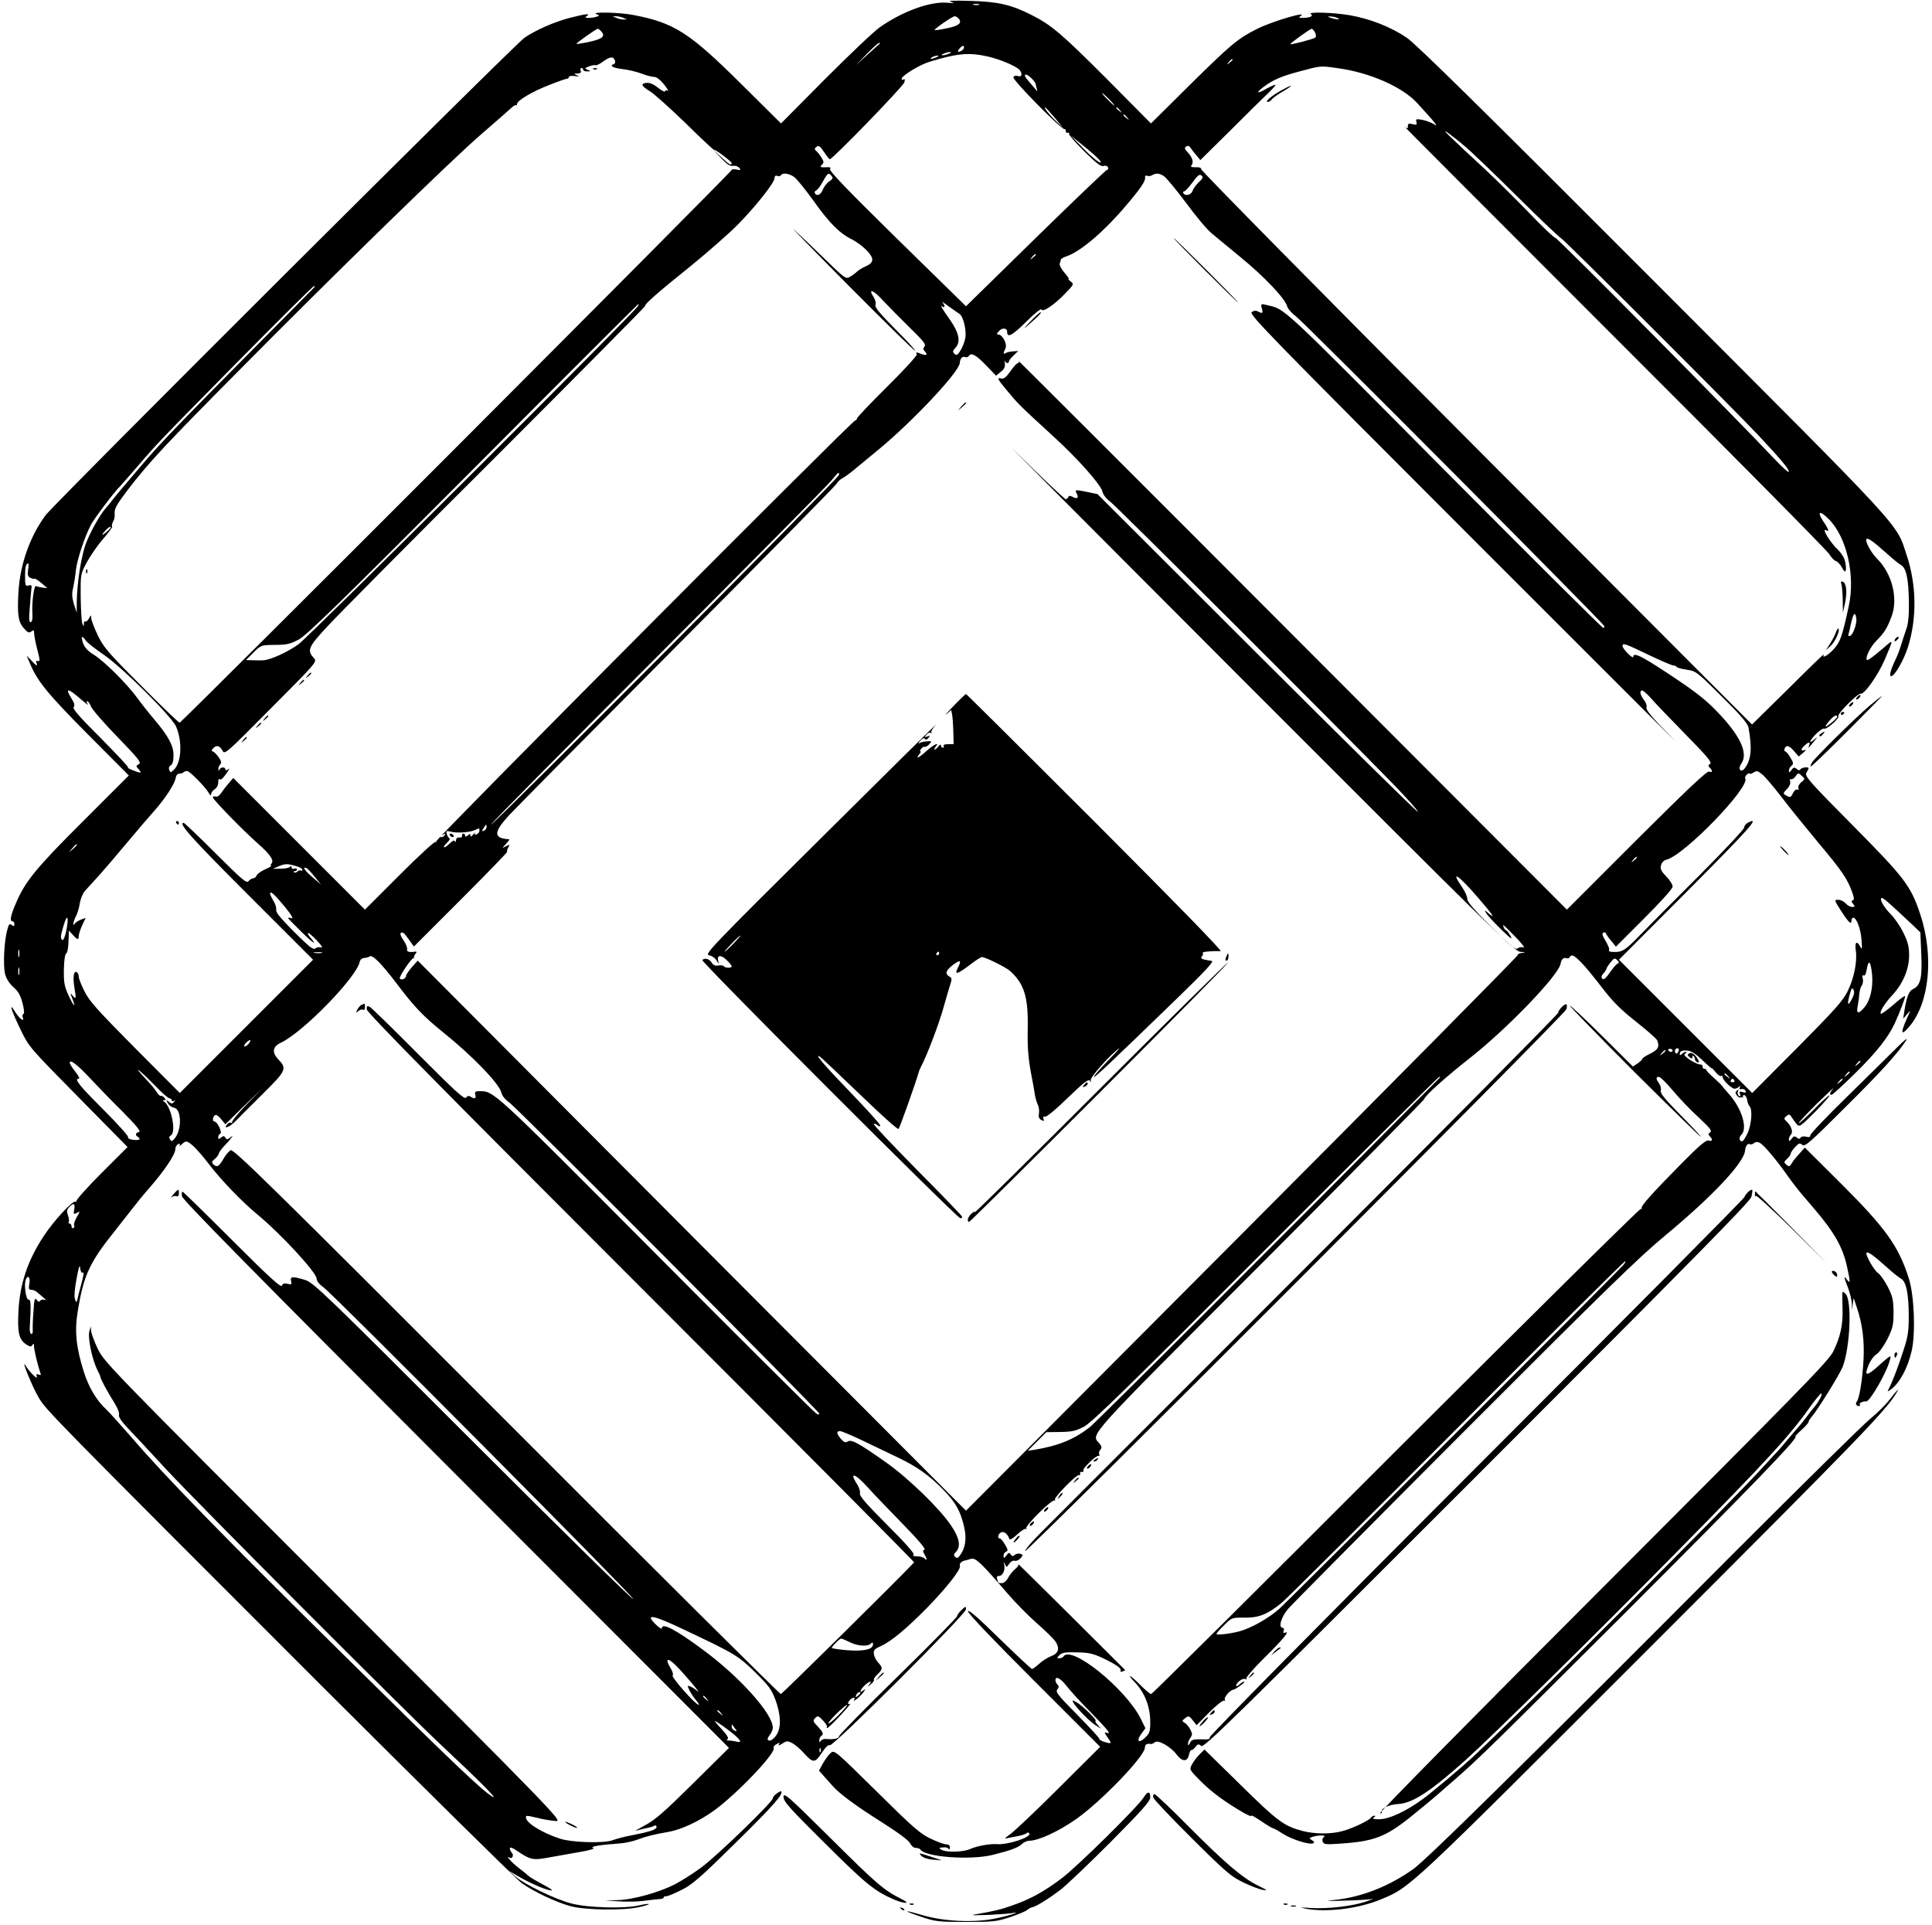<?xml version="1.0" standalone="no"?>
<!DOCTYPE svg PUBLIC "-//W3C//DTD SVG 20010904//EN"
 "http://www.w3.org/TR/2001/REC-SVG-20010904/DTD/svg10.dtd">
<svg version="1.0" xmlns="http://www.w3.org/2000/svg"
 width="1080pt" height="1076pt" viewBox="0 0 1080 1076"
 preserveAspectRatio="xMidYMid meet">

<g transform="translate(0,1076) scale(0.1,-0.1)"
fill="#000000" stroke="none">
<path d="M5315 10750 c25 -8 21 -9 -22 -5 -94 7 -245 -47 -373 -136 -30 -20
-167 -150 -305 -288 l-249 -251 -221 219 c-292 290 -376 343 -603 387 -76 15
-243 19 -208 5 18 -7 18 -8 2 -14 -10 -4 -30 -7 -44 -7 -21 0 -24 2 -12 10 24
16 -6 13 -92 -9 -88 -23 -187 -66 -255 -111 -55 -37 -2626 -2601 -2678 -2670
-88 -119 -143 -275 -152 -431 -7 -128 -1 -168 33 -204 20 -22 27 -25 39 -15
12 10 15 8 16 -11 0 -13 8 -55 18 -92 15 -57 15 -67 3 -62 -10 3 -12 0 -8 -10
8 -22 0 -19 -29 13 l-26 27 19 -45 c42 -100 100 -170 323 -395 l229 -230 -255
-255 c-264 -263 -324 -337 -376 -459 -30 -69 -36 -101 -19 -101 6 0 10 -7 10
-16 0 -13 -3 -14 -14 -5 -12 10 -17 6 -25 -26 -18 -62 -25 -204 -12 -250 7
-26 25 -53 47 -72 26 -23 39 -46 50 -89 9 -35 11 -58 5 -60 -5 -2 -7 -10 -4
-18 12 -31 -17 -11 -42 29 -39 63 -23 10 32 -103 45 -93 51 -99 321 -373 l275
-279 -147 -147 c-81 -81 -143 -151 -139 -156 4 -4 3 -5 -3 -2 -16 9 -123 -106
-181 -195 -89 -135 -133 -269 -140 -420 -6 -120 3 -156 44 -184 21 -13 27 -14
34 -3 7 11 9 9 9 -6 0 -21 23 -115 35 -148 6 -13 3 -16 -9 -11 -12 5 -15 2
-10 -12 6 -20 -40 25 -63 62 -29 45 40 -124 74 -180 42 -70 64 -93 1585 -1614
585 -584 1086 -1078 1113 -1098 65 -47 193 -108 275 -130 80 -22 297 -25 383
-5 32 7 57 15 54 17 -2 3 -26 -1 -53 -7 -82 -20 -286 -14 -379 10 -91 23 -263
107 -315 152 l-35 31 45 -27 c65 -38 148 -75 184 -82 22 -4 12 5 -38 32 -38
20 -75 42 -81 48 -7 7 -33 28 -58 47 -39 30 -76 73 -48 55 15 -8 25 15 12 28
-6 6 -11 17 -11 24 0 9 13 5 38 -12 75 -51 90 -55 172 -40 41 7 120 21 175 31
66 11 93 20 80 24 -20 7 37 17 150 25 28 2 70 11 95 20 53 20 93 30 174 44 74
13 169 57 255 118 128 92 352 326 336 353 -3 5 4 14 16 20 17 10 20 9 13 -2
-5 -8 2 -6 19 5 24 16 30 16 55 3 16 -8 44 -32 64 -54 53 -59 63 -59 101 -2
21 33 37 48 46 44 20 -7 761 733 761 760 0 18 -2 18 -25 -4 -14 -13 -25 -29
-25 -35 0 -6 -148 -157 -330 -335 -181 -177 -330 -329 -330 -336 0 -13 -30
-19 -74 -15 -11 1 -23 -4 -28 -11 -6 -10 -8 -9 -8 4 0 9 5 20 10 23 16 10 12
21 -19 54 -27 28 -28 33 -14 47 14 14 18 13 43 -13 14 -15 25 -31 23 -35 -12
-24 20 3 77 65 36 39 59 67 53 63 -16 -9 -17 6 -1 22 15 15 32 16 23 1 -14
-21 30 13 50 39 15 21 15 24 2 13 -26 -20 -20 2 6 27 28 26 45 29 26 5 -11
-15 -10 -15 8 1 13 10 21 22 18 26 -2 4 7 18 20 30 30 29 31 37 4 66 -12 13
-23 35 -24 48 -3 22 4 29 39 44 57 26 143 97 260 216 109 112 189 214 182 233
-5 12 8 25 29 30 6 1 20 5 33 9 26 7 57 -23 200 -189 45 -53 122 -131 170
-173 48 -42 95 -88 104 -103 23 -36 14 -65 -26 -79 -18 -7 -48 -25 -66 -42
-18 -16 -37 -30 -41 -30 -4 0 -85 76 -181 169 -116 114 -174 165 -177 154 -2
-10 133 -152 368 -387 l371 -371 -232 -231 c-128 -128 -251 -244 -273 -259
-22 -15 -31 -25 -20 -22 11 3 38 8 60 12 22 4 45 11 52 16 7 7 13 6 17 0 13
-21 -121 -65 -181 -60 -40 3 -112 -10 -152 -28 -38 -17 -133 -19 -159 -3 -10
5 -12 10 -7 11 30 4 41 3 47 -6 4 -6 8 -2 8 8 0 11 -8 17 -21 17 -11 0 -50 14
-87 32 -58 27 -98 62 -302 264 -229 226 -236 232 -255 216 -12 -9 -31 -36 -44
-58 l-23 -42 25 -28 c14 -16 36 -41 49 -55 41 -47 132 -114 280 -207 91 -58
149 -101 156 -117 7 -14 20 -25 31 -25 11 0 22 -4 26 -9 25 -42 280 -61 404
-30 101 25 144 41 165 62 10 9 27 17 39 17 52 0 166 53 264 122 140 99 383
351 383 399 0 17 11 24 34 20 4 -1 14 3 22 10 18 15 90 -26 122 -70 30 -40 60
-41 68 -1 4 16 10 28 14 27 5 -1 15 7 23 18 13 17 17 17 32 5 15 -12 171 141
1541 1511 1203 1203 1526 1531 1534 1558 5 19 7 37 5 39 -7 7 -36 -20 -44 -40
-3 -10 -678 -690 -1500 -1512 -877 -878 -1491 -1500 -1489 -1508 4 -10 -8 -13
-47 -11 -45 1 -54 -2 -63 -20 -7 -15 -11 -17 -11 -6 -1 8 5 24 13 34 12 17 12
23 0 47 -8 15 -22 32 -31 37 -17 10 -17 12 2 26 19 15 22 14 42 -11 l22 -28
71 72 c40 40 77 69 83 65 5 -3 7 -1 4 4 -8 12 26 54 46 57 15 2 74 46 62 46
-5 0 -17 -7 -27 -17 -10 -9 -18 -12 -18 -6 0 17 38 45 51 37 7 -4 10 -3 6 3
-3 5 39 54 94 109 109 107 151 158 125 148 -12 -5 -15 -2 -10 10 3 9 1 16 -5
16 -27 0 -10 60 30 107 23 26 466 473 985 993 794 795 972 969 1128 1098 260
216 436 403 441 471 2 24 15 42 26 35 5 -3 16 -1 24 6 10 8 19 8 33 1 23 -12
98 -102 157 -187 22 -31 60 -80 84 -108 24 -28 53 -62 65 -76 109 -128 156
-210 180 -317 20 -89 20 -102 1 -77 -19 26 -19 18 5 -44 11 -29 21 -69 22 -90
l1 -37 4 35 5 34 18 -54 c31 -91 43 -186 37 -294 -6 -109 -23 -214 -38 -232
-9 -11 -2 -24 13 -24 5 0 7 4 4 9 -5 8 19 19 36 17 20 -3 116 164 132 230 7
25 6 26 -11 14 -10 -8 -37 -31 -60 -52 -49 -44 -68 -49 -57 -15 13 42 33 74
58 90 13 9 39 47 58 84 29 60 33 77 33 148 -1 70 -5 88 -33 143 -18 34 -42 68
-53 75 -22 13 -74 105 -65 114 8 8 42 -17 111 -79 33 -30 70 -60 82 -66 29
-16 43 -86 43 -212 0 -82 -5 -114 -29 -187 -28 -88 -64 -182 -83 -217 -9 -17
-8 -17 11 -4 49 35 94 117 117 215 23 98 15 312 -16 408 -57 179 -130 281
-380 530 l-201 200 -32 -36 c-18 -19 -37 -44 -43 -55 -10 -16 -13 -17 -28 -5
-15 13 -15 15 4 33 11 10 20 23 20 29 0 5 11 22 24 36 21 23 27 25 41 13 14
-12 42 12 236 206 208 206 301 310 345 379 10 17 -12 -1 -51 -40 -39 -38 -163
-162 -277 -273 -115 -112 -208 -210 -208 -218 0 -10 -7 -13 -24 -8 -13 3 -27
1 -31 -6 -5 -8 -11 -8 -21 1 -12 10 -18 8 -29 -7 -12 -15 -14 -16 -15 -3 0 8
5 20 11 26 14 14 3 48 -22 72 -18 17 -18 19 -3 32 15 12 18 11 28 -4 6 -10 19
-28 28 -39 17 -20 19 -19 104 66 47 48 84 90 81 93 -3 2 -42 -32 -86 -78 -45
-45 -83 -80 -86 -78 -2 3 44 52 102 110 59 57 99 95 90 83 -19 -23 -22 -34 -8
-34 5 0 65 55 133 122 119 117 184 200 220 278 26 56 58 140 58 151 0 6 -29
-15 -65 -47 -36 -31 -68 -54 -71 -51 -9 9 22 59 64 104 59 63 94 145 94 221 0
50 -6 75 -32 128 -18 37 -50 83 -71 104 -39 38 -67 90 -49 90 9 0 37 -24 170
-149 l45 -43 5 -121 c6 -134 -4 -176 -46 -196 -23 -10 -36 -43 -49 -126 l-6
-40 21 25 c12 14 20 21 17 15 -55 -117 -56 -145 -5 -85 114 132 140 396 62
630 -53 159 -86 202 -379 498 -245 247 -268 274 -257 292 6 11 12 22 12 25 0
10 -39 5 -45 -5 -5 -8 -12 -7 -22 2 -12 10 -18 9 -29 -7 -11 -15 -14 -16 -14
-3 0 8 6 21 14 27 13 11 12 17 -6 47 -11 19 -24 34 -29 34 -4 0 -6 7 -3 15 9
23 26 18 54 -15 l25 -29 25 21 c16 14 19 19 8 15 -23 -8 -23 5 0 26 24 22 33
21 25 0 -3 -10 -4 -16 -2 -13 2 3 15 18 29 35 22 26 22 28 2 11 -35 -30 -26
-4 12 33 19 18 38 31 43 28 13 -8 87 58 80 70 -8 12 109 129 124 125 21 -5 98
104 136 193 49 117 50 113 -7 64 -63 -54 -90 -73 -94 -68 -10 13 20 74 52 106
45 45 62 72 86 137 38 100 3 240 -81 323 -35 35 -69 100 -59 110 8 8 42 -17
111 -79 33 -30 70 -60 81 -66 30 -16 43 -77 45 -207 1 -76 -4 -123 -14 -150
-8 -22 -20 -60 -28 -85 -7 -25 -21 -63 -32 -85 -26 -53 -38 -95 -26 -95 20 0
71 88 95 164 50 160 48 345 -7 511 -62 187 14 104 -1418 1538 -967 969 -1325
1321 -1378 1357 -89 60 -204 105 -318 125 -94 16 -239 20 -217 6 17 -10 -6
-21 -46 -21 -21 0 -24 2 -12 10 49 32 -159 -29 -244 -72 -107 -54 -146 -87
-371 -309 l-221 -219 -249 251 c-251 251 -308 300 -420 356 -112 57 -187 74
-340 78 -95 3 -130 1 -110 -5z m158 -17 c-7 -2 -21 -2 -30 0 -10 3 -4 5 12 5
17 0 24 -2 18 -5z m-1988 -73 l20 -9 -20 0 c-11 0 -29 4 -40 9 l-20 9 20 0
c11 0 29 -4 40 -9z m1875 -5 c20 -24 -3 -41 -71 -54 -34 -7 -62 -11 -64 -9 -5
5 98 76 111 77 6 1 17 -6 24 -14z m2115 5 c25 -11 -1 -11 -35 0 -20 6 -21 8
-5 8 11 0 29 -3 40 -8z m-4117 -72 c29 -29 13 -45 -60 -61 -40 -9 -74 -14 -76
-12 -3 3 108 82 119 84 3 1 10 -4 17 -11z m3993 -9 c6 -12 7 -25 2 -29 -9 -8
-135 -41 -140 -37 -3 4 109 85 119 86 4 1 12 -8 19 -20z m-2432 -62 c-2 -2
-33 -30 -69 -62 l-65 -59 60 62 c33 34 64 62 69 62 5 0 7 -1 5 -3z m460 -38
c-25 -16 -32 -9 -13 12 12 13 20 16 22 9 3 -7 -2 -16 -9 -21z m-74 -19 c-11
-5 -27 -9 -35 -9 -9 0 -8 4 5 9 11 5 27 9 35 9 9 0 8 -4 -5 -9z m218 -16 c72
-17 166 -57 179 -78 15 -22 9 -38 -12 -31 -13 4 -22 1 -25 -7 -6 -15 270 -295
286 -290 5 1 8 -4 7 -10 -2 -7 3 -12 10 -10 8 1 11 -1 8 -6 -3 -5 35 -48 84
-97 68 -67 93 -87 108 -83 13 4 23 0 26 -8 3 -8 0 -14 -6 -14 -6 0 -185 -172
-399 -381 l-389 -381 -385 377 c-278 273 -382 381 -375 390 7 9 1 11 -25 10
-30 -1 -33 1 -21 14 13 12 12 17 -2 40 -8 14 -22 31 -29 37 -11 9 -11 13 1 23
12 10 20 5 42 -28 15 -23 29 -41 33 -41 15 0 410 407 416 429 5 16 4 21 -4 17
-6 -4 -11 -2 -11 3 0 18 102 80 160 97 152 46 216 52 323 28z m-288 -4 c-27
-12 -43 -12 -25 0 8 5 22 9 30 9 10 0 8 -3 -5 -9z m-1798 -17 c4 -9 1 -19 -5
-21 -28 -9 -8 -21 46 -28 31 -3 80 -15 107 -25 28 -11 60 -19 72 -19 13 0 34
-16 55 -42 18 -23 28 -39 21 -35 -6 4 -13 3 -15 -3 -2 -6 -19 3 -39 19 -22 18
-45 29 -62 28 -38 -3 -33 -18 16 -47 23 -14 112 -94 199 -178 86 -85 158 -152
160 -150 5 5 98 -65 98 -74 0 -16 -15 -7 -60 35 l-45 42 45 -48 c34 -36 51
-47 67 -44 13 2 28 -3 35 -11 11 -13 9 -15 -14 -10 -16 3 -28 2 -28 -2 0 -12
-3074 -3090 -3086 -3090 -5 0 -103 94 -216 208 -185 185 -211 216 -242 282
-20 41 -36 84 -36 95 -1 19 -1 19 -13 -3 -7 -12 -16 -19 -20 -16 -4 4 -7 -1
-8 -12 0 -18 -1 -18 -9 1 -4 11 -8 78 -9 148 -1 128 -1 128 35 195 20 36 60
95 91 130 30 34 53 66 50 69 -4 3 -1 15 5 27 7 11 11 31 9 43 -3 28 10 51 72
133 124 161 210 253 632 678 508 514 1181 1170 1339 1306 77 67 153 133 168
147 15 15 30 24 33 21 3 -3 5 0 5 6 0 19 83 69 178 106 50 20 96 36 102 36 5
0 10 4 10 10 0 5 15 7 33 5 25 -4 28 -3 12 4 -19 9 -19 10 4 10 16 1 21 5 17
16 -3 8 -1 15 4 15 6 0 10 -4 10 -10 0 -5 10 -10 23 -9 21 0 21 1 2 9 -19 7
-18 9 8 19 16 6 32 9 36 6 5 -2 23 7 41 20 40 29 58 31 67 8z m3453 3 c0 -2
-8 -10 -17 -17 -16 -13 -17 -12 -4 4 13 16 21 21 21 13z m587 -47 c179 -24
363 -105 445 -195 104 -113 122 -137 95 -119 -15 10 -45 21 -66 25 -34 6 -38
5 -33 -12 4 -16 1 -18 -22 -12 -21 5 -26 3 -26 -11 0 -15 -2 -16 -17 -4 -10 8
516 -519 1168 -1171 653 -652 1195 -1200 1205 -1218 10 -17 26 -35 36 -38 10
-3 26 -20 35 -37 19 -38 28 -22 18 31 -4 22 -20 48 -40 68 -47 44 -97 129 -65
109 17 -11 11 9 -16 48 -39 58 -23 67 29 15 100 -100 149 -313 112 -485 -38
-177 -49 -206 -92 -250 -33 -33 -61 -45 -47 -20 4 6 -85 -79 -197 -191 l-205
-202 -1542 1546 c-849 851 -1541 1553 -1538 1559 2 7 -8 11 -29 10 -26 0 -31
2 -24 12 13 15 5 43 -22 72 -18 19 -19 25 -8 32 9 6 17 4 24 -7 6 -9 20 -28
33 -42 l22 -27 163 161 c89 89 183 182 210 207 26 25 47 48 47 52 0 4 -21 -5
-47 -19 -55 -32 -67 -28 -21 7 55 41 98 60 203 88 120 32 114 32 212 18z
m-1687 -91 c0 -3 3 -15 6 -25 5 -17 5 -17 -10 1 -9 11 -27 32 -40 47 -16 18
-21 29 -13 32 11 4 57 -40 57 -55z m410 -83 c19 -19 32 -35 29 -35 -3 0 -20
16 -39 35 -19 19 -32 35 -29 35 3 0 20 -16 39 -35z m-305 -102 l48 -58 -42 40
c-37 35 -68 75 -58 75 2 0 25 -26 52 -57z m366 40 c13 -16 12 -17 -3 -4 -10 7
-18 15 -18 17 0 8 8 3 21 -13z m40 -40 c13 -16 12 -17 -3 -4 -10 7 -18 15 -18
17 0 8 8 3 21 -13z m1889 -162 c36 -30 168 -157 293 -281 125 -124 236 -229
245 -233 17 -8 963 -953 1103 -1102 124 -133 169 -186 169 -202 0 -9 -39 27
-87 78 -192 205 -1206 1229 -1218 1229 -7 0 -75 64 -150 143 -76 78 -179 180
-229 227 -233 216 -259 242 -226 220 19 -13 64 -48 100 -79z m-2038 -90 c-8
-1 -49 31 -91 74 l-76 78 91 -74 c55 -45 85 -75 76 -78z m-1713 -80 c15 -11
64 -71 109 -134 87 -123 148 -184 216 -216 23 -12 59 -38 80 -60 44 -45 43
-69 -5 -90 -18 -8 -40 -21 -49 -30 -9 -9 -27 -22 -40 -29 -22 -13 -28 -8 -139
100 -64 62 -141 136 -171 163 -30 27 107 -113 305 -313 198 -199 364 -362 370
-362 5 0 -44 54 -109 119 -89 90 -117 123 -112 136 4 10 -1 29 -9 42 -36 54
-4 44 51 -17 33 -35 101 -104 152 -154 74 -72 90 -92 80 -103 -8 -10 -8 -17 0
-25 20 -20 13 -28 -14 -18 -32 13 -37 12 -29 0 4 -6 -70 -87 -164 -180 -94
-93 -171 -174 -171 -180 0 -5 -4 -10 -9 -10 -16 0 -2346 -2341 -2343 -2354 2
-6 0 -7 -4 -3 -5 4 -95 -79 -201 -185 l-193 -193 -368 368 -368 368 -20 -23
c-12 -13 -31 -37 -43 -55 -13 -20 -27 -30 -36 -26 -8 3 -15 1 -15 -5 0 -11
168 -184 250 -256 70 -62 93 -95 78 -113 -6 -7 -7 -13 -2 -13 5 0 -10 -9 -34
-20 -23 -10 -45 -26 -48 -35 -3 -8 -12 -15 -19 -15 -7 0 -18 -7 -26 -16 -11
-13 -35 7 -183 155 -94 94 -175 171 -179 171 -33 0 41 -83 358 -400 l365 -365
-373 -373 -372 -372 -251 252 c-211 213 -256 263 -282 317 -18 35 -32 72 -32
82 0 10 -5 21 -10 24 -18 11 -24 -26 -14 -87 11 -62 9 -68 -13 -40 -11 14 -11
10 1 -20 23 -59 8 -45 -22 20 -22 49 -26 69 -25 141 1 51 6 87 13 91 7 4 12
34 13 68 l2 60 22 -24 c26 -29 33 -30 33 -6 0 9 9 36 19 59 l20 42 -27 -10
c-15 -6 -30 -16 -34 -22 -14 -23 -9 13 7 42 8 16 18 48 21 72 4 24 17 55 29
69 13 14 49 54 82 90 32 36 103 119 158 185 55 66 122 144 148 173 59 66 114
150 119 183 2 14 10 24 20 24 9 0 20 4 24 8 4 4 13 7 20 7 14 0 103 -90 121
-123 8 -14 12 -17 13 -7 0 8 9 21 20 28 12 7 20 23 20 40 0 15 4 22 8 16 4 -7
18 4 36 30 16 22 22 35 13 27 -11 -9 -17 -10 -17 -2 0 15 -27 14 -33 -1 -4 -9
-6 -8 -6 2 -1 9 4 21 10 27 9 9 6 19 -10 42 -13 17 -27 31 -33 31 -6 0 -6 6 2
15 18 22 38 18 53 -10 13 -25 15 -23 271 235 257 258 259 260 241 281 -40 43
-32 62 74 176 55 60 477 486 940 947 462 462 838 842 837 845 -5 9 66 72 254
223 96 78 217 184 268 236 104 107 202 232 202 257 0 11 5 15 15 12 8 -4 17
-2 20 3 10 16 45 11 74 -9z m210 5 c9 -10 6 -17 -12 -29 -13 -8 -30 -29 -37
-46 -12 -31 -33 -40 -45 -21 -3 6 0 12 7 15 8 3 25 26 38 50 27 49 32 52 49
31z m1859 -2 c13 -9 68 -76 123 -149 54 -74 118 -150 142 -169 23 -19 96 -80
162 -134 131 -107 250 -232 260 -274 4 -14 26 -39 50 -57 44 -32 1717 -1712
1723 -1731 2 -5 -1 -10 -6 -10 -6 0 -408 400 -894 889 -934 940 -879 890 -992
917 -27 7 -29 5 -22 -20 7 -28 4 -31 -22 -17 -11 6 -23 5 -35 -4 -16 -12 107
-138 1245 -1277 695 -695 1194 -1194 1109 -1107 -114 116 -152 161 -147 174 3
10 -2 27 -14 42 -22 28 -26 53 -10 53 6 0 27 -19 48 -42 20 -24 107 -114 192
-201 123 -125 152 -160 140 -167 -12 -7 -12 -12 -2 -22 17 -17 15 -29 -4 -21
-12 4 -124 -102 -406 -383 l-389 -389 -1537 1540 c-845 847 -1533 1534 -1528
1527 4 -7 2 -12 -4 -12 -6 0 -25 -20 -42 -46 -27 -37 -37 -44 -56 -39 -20 5
-14 -7 37 -68 63 -76 70 -83 260 -257 138 -126 267 -272 274 -309 4 -17 21
-39 44 -56 35 -26 1272 -1260 1586 -1583 76 -79 136 -146 133 -150 -4 -3 -408
395 -899 885 l-892 891 -53 11 c-72 15 -75 14 -63 -8 13 -24 3 -33 -22 -19
-16 8 -22 8 -25 -1 -2 -6 -9 -11 -15 -11 -6 0 -133 120 -282 267 -148 147 418
-422 1260 -1265 1425 -1426 1532 -1532 1565 -1533 30 -2 31 -3 7 -6 -15 -2
-25 -8 -23 -12 3 -4 -690 -704 -1540 -1557 l-1544 -1549 -1533 1537 -1532
1538 -33 -37 c-17 -20 -32 -42 -32 -48 0 -16 -27 -27 -35 -15 -6 10 69 121 79
115 3 -3 4 -2 1 2 -3 3 1 13 7 20 9 12 9 14 -3 13 -31 -5 -48 0 -43 13 2 7 -6
30 -20 50 -17 24 -21 39 -14 43 6 4 17 -2 24 -12 8 -10 22 -29 31 -42 l17 -23
262 262 c145 145 261 265 259 267 -2 3 0 13 6 24 10 18 9 19 -13 7 -23 -12
-23 -12 2 15 14 15 21 27 15 25 -5 -1 -22 1 -37 5 -47 13 -37 47 38 129 37 40
461 468 943 952 482 484 881 889 887 900 6 11 20 25 32 31 12 6 40 26 64 46
24 20 86 71 138 114 191 157 451 434 455 484 2 25 14 40 29 34 8 -3 17 -1 21
5 13 22 39 9 95 -49 l58 -60 26 21 c20 16 26 28 23 48 -2 14 -2 20 0 14 5 -15
23 -17 23 -3 0 5 12 20 26 33 l26 25 -28 -2 c-16 -1 -35 -5 -41 -9 -16 -10
-16 -2 -3 24 13 23 -15 79 -39 79 -11 0 -11 4 3 19 19 21 46 18 46 -4 0 -36
28 -21 105 55 47 47 84 77 87 70 6 -18 72 26 133 90 48 49 49 52 31 66 -11 8
-16 14 -12 14 4 0 -6 16 -24 36 -18 21 -29 43 -26 51 3 8 6 18 6 22 0 4 15 13
34 19 81 29 212 142 334 287 81 95 107 135 103 154 -1 8 3 12 12 8 7 -3 20 -1
28 4 21 13 42 11 67 -7z m193 -33 c-15 -14 -31 -36 -35 -49 -8 -22 -40 -30
-51 -12 -3 6 -1 10 4 10 6 0 27 23 47 50 29 40 39 48 50 39 11 -9 9 -16 -15
-38z m-911 -405 c0 -2 -8 -10 -17 -17 -16 -13 -17 -12 -4 4 13 16 21 21 21 13z
m-4031 -180 c-2 -3 -162 -164 -354 -358 -394 -397 -512 -519 -604 -628 -35
-41 -84 -99 -109 -128 -25 -29 -54 -65 -66 -80 -11 -15 -25 -32 -31 -38 -34
-36 -97 -149 -119 -214 -25 -78 -45 -212 -47 -315 l0 -60 -16 49 c-11 38 -12
59 -4 90 5 23 12 66 15 97 6 57 47 183 84 255 16 32 139 195 162 214 3 3 44
50 92 105 122 142 118 138 571 597 227 230 416 417 421 418 5 0 7 -2 5 -4z
m3605 -151 c21 -14 40 -93 32 -135 -3 -19 -15 -50 -26 -68 -17 -27 -22 -31
-34 -20 -12 11 -11 16 6 35 29 31 19 83 -30 153 -51 73 -58 85 -44 76 16 -10
15 7 0 24 -7 7 8 -2 33 -21 26 -19 54 -38 63 -44z m-1796 46 c-9 -26 -1844
-1854 -1900 -1893 -61 -44 -153 -85 -193 -89 -11 -1 -38 -1 -60 0 l-40 1 42
42 c42 42 42 42 120 43 66 0 86 5 133 30 44 23 242 216 975 952 505 508 921
923 923 923 2 0 2 -4 0 -9z m1122 -946 c0 -16 -1930 -1955 -1946 -1955 -5 0
411 421 926 936 514 515 953 958 975 985 46 54 45 54 45 34z m-4090 -315 c-32
-28 -38 -25 -10 5 13 14 26 23 28 20 3 -3 -5 -14 -18 -25z m-443 -215 c-4 -27
-2 -37 12 -45 10 -5 20 -7 23 -5 2 3 20 -8 39 -24 l34 -29 -27 3 c-15 2 -31 6
-36 9 -12 7 -25 -93 -21 -155 2 -27 -1 -44 -9 -47 -9 -3 -11 16 -6 75 3 43 7
91 9 107 4 24 2 28 -15 23 -18 -5 -20 0 -20 52 0 52 5 71 18 71 3 0 2 -16 -1
-35z m10220 -273 c4 -27 -18 -90 -34 -96 -10 -4 -13 -1 -9 12 3 9 8 31 11 47
15 69 25 81 32 37z m-9897 -123 c8 -12 53 -47 100 -79 105 -72 382 -347 405
-403 36 -86 29 -202 -14 -241 -17 -16 -19 -16 -25 0 -4 11 -1 21 9 26 10 6 15
24 15 57 0 53 -30 108 -109 201 -26 30 -67 82 -91 115 -58 80 -183 205 -244
244 -35 21 -53 41 -62 66 -13 39 -6 46 16 14z m8734 -79 c69 -33 132 -60 140
-60 8 0 17 -4 20 -9 3 -4 28 -11 56 -15 50 -7 56 -11 195 -150 103 -101 145
-151 149 -172 21 -114 16 -181 -20 -228 -22 -30 -42 -5 -20 25 41 60 -7 160
-144 300 -65 66 -125 112 -284 216 -134 88 -176 108 -176 81 0 -15 -59 44 -60
60 0 20 13 15 144 -48z m-8764 -247 c30 -26 49 -40 41 -30 -7 9 -9 17 -3 17 5
0 14 -13 20 -28 5 -16 72 -93 148 -171 120 -124 136 -144 120 -153 -17 -9 -17
-11 0 -29 9 -10 13 -19 8 -18 -16 1 -79 27 -68 28 6 1 -63 74 -152 164 -119
119 -160 165 -152 174 7 9 4 23 -11 46 -39 63 -24 63 49 0z m9820 -100 c0 -5
-17 -21 -37 -37 -37 -30 -37 -20 0 22 20 22 37 29 37 15z m-418 -323 c14 -11
61 -66 104 -122 43 -57 139 -175 212 -263 131 -156 160 -199 187 -276 10 -29
11 -39 2 -42 -9 -3 -8 -8 2 -20 12 -15 11 -17 -6 -17 -10 0 -26 9 -36 20 -9
11 -28 20 -41 20 -24 0 -23 -1 17 -64 42 -65 57 -78 57 -51 0 8 4 15 10 15 18
0 42 -64 46 -124 4 -51 3 -57 -7 -38 -19 36 -32 26 -25 -20 9 -62 -9 -154 -45
-228 -27 -55 -69 -102 -283 -318 l-251 -252 -372 372 -373 373 369 370 c366
368 426 435 350 395 -10 -6 -19 -18 -19 -26 0 -9 -109 -125 -242 -259 -134
-133 -285 -286 -336 -338 -92 -95 -104 -102 -165 -98 -10 1 -16 5 -12 11 3 5
-6 27 -19 49 -18 29 -22 42 -14 47 7 4 14 2 16 -5 2 -6 15 -25 30 -42 l25 -31
159 159 c97 97 158 165 158 177 0 11 -16 37 -36 57 -28 29 -34 41 -29 62 4 15
16 28 30 31 101 25 470 407 441 455 -3 5 1 14 9 21 8 7 15 9 15 6 0 -4 8 -2
18 3 23 14 26 14 54 -9z m218 -42 c-12 -10 -20 -24 -17 -32 4 -9 1 -13 -7 -10
-7 3 -18 -7 -24 -21 -10 -22 -15 -24 -32 -15 -25 13 -25 15 1 41 12 12 19 29
16 40 -3 11 -1 16 5 13 5 -3 16 4 25 16 14 21 16 21 35 3 19 -17 19 -18 -2
-35z m-7350 -252 c0 -8 -7 -16 -15 -20 -12 -4 -13 -2 -2 14 14 24 17 25 17 6z
m-40 -20 c0 -8 -7 -17 -16 -20 -10 -4 -13 -2 -9 7 4 6 -1 3 -9 -7 -10 -13 -16
-15 -16 -7 0 11 -3 11 -15 1 -10 -9 -15 -9 -15 -1 0 6 -4 11 -10 11 -5 0 -9
-6 -7 -12 1 -7 -6 -12 -15 -10 -12 2 -18 -4 -19 -15 0 -10 -3 -13 -6 -6 -3 8
-13 4 -30 -13 -14 -14 -28 -23 -31 -20 -3 3 5 14 17 25 12 11 18 22 13 25 -5
3 -12 14 -15 25 -4 16 -1 18 22 12 35 -9 101 -5 131 7 14 6 26 11 28 11 1 1 2
-5 2 -13z m-195 -26 c-3 -5 -12 -10 -18 -10 -7 0 -6 4 3 10 19 12 23 12 15 0z
m-2055 -53 c0 -2 -10 -12 -22 -23 l-23 -19 19 23 c18 21 26 27 26 19z m8720
-71 c0 -2 -8 -10 -17 -17 -16 -13 -17 -12 -4 4 13 16 21 21 21 13z m-7497 -47
c20 -5 37 -15 37 -21 0 -6 -3 -8 -7 -5 -3 4 -12 2 -20 -5 -7 -6 -16 -8 -20 -4
-3 3 -1 6 5 6 7 0 12 4 12 10 0 5 -7 7 -15 4 -9 -4 -15 0 -15 7 0 9 -3 10 -8
4 -4 -6 -27 -11 -52 -11 l-45 -1 30 13 c37 16 50 17 98 3z m106 -60 l36 -44
-47 40 c-45 39 -60 61 -36 53 6 -2 27 -24 47 -49z m6505 -119 c80 -92 102
-126 53 -82 -19 16 -20 16 -9 -3 6 -11 43 -51 83 -90 54 -53 67 -62 53 -37
-10 17 -21 32 -25 32 -4 0 -9 7 -13 15 -3 8 -4 15 -3 15 1 0 32 -30 67 -66 36
-37 57 -64 46 -60 -10 3 -25 1 -33 -6 -12 -9 -38 12 -148 122 -94 94 -134 140
-133 155 1 11 -12 42 -30 67 -68 100 -18 66 92 -62z m-6676 -44 c41 -50 54
-72 41 -69 -10 3 -19 4 -19 1 0 -2 34 -37 76 -78 67 -66 91 -80 46 -27 -8 9
-13 19 -10 22 2 2 24 -16 49 -42 25 -26 36 -43 25 -39 -10 3 -25 1 -33 -6 -12
-9 -33 7 -119 93 -75 75 -103 109 -100 122 2 11 -4 33 -15 50 -10 18 -19 35
-19 40 0 20 22 0 78 -67z m-1218 -141 c-6 -30 -16 -53 -21 -50 -13 8 -11 24 8
86 20 66 29 42 13 -36z m-263 -142 c-3 -10 -5 -2 -5 17 0 19 2 27 5 18 2 -10
2 -26 0 -35z m1691 20 c-10 -2 -28 -2 -40 0 -13 2 -5 4 17 4 22 1 32 -1 23 -4z
m417 -168 c100 -133 150 -185 260 -274 167 -134 319 -292 328 -340 4 -17 21
-38 45 -55 41 -28 1724 -1718 1731 -1737 2 -8 -2 -8 -16 -1 -10 6 -415 408
-898 894 -927 931 -903 908 -988 908 -20 0 -24 -4 -20 -20 6 -22 -3 -25 -26
-11 -10 7 -18 5 -26 -5 -8 -12 -59 34 -265 241 -140 141 -263 261 -272 266
-15 8 -18 6 -18 -13 0 -17 393 -416 1532 -1555 843 -843 1530 -1534 1528
-1537 -85 -91 -738 -736 -745 -736 -6 0 -697 686 -1534 1525 -1327 1329 -1525
1523 -1542 1515 -10 -6 -29 -28 -41 -50 -24 -42 -36 -48 -56 -28 -10 10 -8 16
7 28 11 8 21 21 23 29 2 8 14 26 28 41 14 14 32 34 40 45 14 19 14 19 -3 6
-16 -12 -20 -13 -27 -1 -7 11 -11 11 -24 1 -13 -11 -16 -11 -16 2 0 8 5 17 11
19 14 5 -16 68 -31 68 -14 0 -12 27 2 36 6 4 21 -5 34 -22 l24 -29 102 100
103 100 -88 -91 c-48 -49 -84 -94 -80 -99 4 -4 3 -5 -3 -2 -7 4 -17 0 -24 -8
-26 -31 16 -15 47 18 17 17 85 86 152 152 133 132 137 141 84 196 -34 37 -28
69 17 90 123 57 425 367 441 453 3 12 13 20 26 21 13 1 26 5 29 8 14 14 65
-38 149 -148z m6622 117 c21 -20 73 -84 117 -141 61 -80 103 -122 191 -192 62
-49 116 -96 119 -105 14 -36 5 -52 -39 -74 -25 -12 -45 -25 -45 -30 0 -4 -12
-15 -26 -25 l-26 -17 -174 173 c-96 95 -176 170 -179 168 -2 -3 161 -170 362
-372 202 -201 369 -364 371 -362 2 2 -49 56 -113 121 -90 92 -115 122 -111
138 3 12 -2 30 -10 40 -18 25 -18 36 0 36 7 0 42 -34 77 -76 35 -42 100 -110
144 -150 64 -60 77 -76 65 -84 -12 -7 -12 -12 -2 -22 18 -18 15 -30 -6 -24
-14 5 -50 -25 -145 -121 -175 -177 -236 -246 -230 -257 4 -5 2 -6 -4 -3 -5 3
-621 -606 -1369 -1353 -747 -748 -1363 -1360 -1369 -1360 -6 0 -33 23 -60 50
-27 28 -53 50 -57 50 -4 0 6 -14 22 -30 58 -59 90 -139 90 -226 0 -54 -3 -63
-29 -88 -36 -35 -51 -18 -20 23 l22 30 -26 53 c-84 168 -390 415 -432 348 -3
-5 -14 -10 -23 -10 -15 0 -15 2 1 18 14 14 34 17 97 15 65 -1 90 -6 147 -33
75 -36 105 -58 97 -71 -3 -5 2 -6 10 -3 9 3 16 7 16 8 0 0 -136 136 -302 301
-166 165 -299 296 -295 291 3 -5 -5 -17 -19 -28 -13 -11 -31 -33 -39 -49 -9
-17 -24 -29 -35 -29 -11 0 -20 2 -20 4 0 2 -3 11 -6 20 -4 10 -1 16 10 16 20
0 36 31 30 61 -4 20 -3 21 4 5 8 -19 9 -19 24 3 9 12 21 19 30 16 8 -3 22 3
32 13 16 18 16 20 0 26 -9 3 -23 1 -31 -6 -11 -9 -16 -9 -23 3 -8 11 -12 11
-24 -6 -14 -18 -15 -18 -16 -2 0 10 6 20 14 23 12 5 11 12 -6 40 -11 19 -24
34 -29 34 -16 0 -9 28 8 34 16 7 36 -9 46 -38 3 -6 22 6 44 27 22 20 43 34 48
30 4 -5 5 -3 2 3 -8 14 140 161 157 156 6 -2 7 0 3 4 -9 10 123 145 135 138 5
-3 7 0 6 8 -2 7 3 12 10 10 8 -1 11 2 8 7 -7 11 72 87 86 83 5 -1 7 2 3 8 -4
6 -1 18 6 26 10 12 8 19 -7 37 -46 52 -75 19 902 997 503 504 914 920 915 925
1 17 119 123 264 237 207 164 489 458 499 521 3 23 17 36 30 31 8 -3 17 -1 21
5 10 18 22 13 62 -27z m205 -9 c-7 -3 -26 -25 -43 -50 -22 -32 -34 -42 -42
-34 -7 7 -6 16 6 29 9 10 17 22 17 26 0 4 10 20 23 36 20 25 24 26 37 13 12
-12 12 -16 2 -20z m1423 -60 c7 -76 -11 -151 -48 -190 -30 -34 -41 -29 -32 15
4 20 8 51 9 69 2 17 8 38 14 45 6 8 8 25 5 38 -4 15 -2 21 5 17 6 -5 13 8 17
33 10 60 22 49 30 -27z m-10358 0 c-3 -10 -5 -2 -5 17 0 19 2 27 5 18 2 -10 2
-26 0 -35z m10244 -140 c-22 -42 -27 -29 -10 31 9 33 13 37 20 23 7 -12 4 -28
-10 -54z m-8961 -248 c-7 -8 -17 -15 -23 -15 -5 0 -2 9 8 20 21 23 35 19 15
-5z m7960 -37 c0 -4 -4 -8 -9 -8 -6 0 -12 4 -15 8 -3 5 1 9 9 9 8 0 15 -4 15
-9z m34 -3 c-4 -8 -9 -15 -13 -15 -4 0 -8 7 -8 15 0 8 6 15 13 15 8 0 11 -6 8
-15z m-74 1 c0 -2 -8 -10 -17 -17 -16 -13 -17 -12 -4 4 13 16 21 21 21 13z
m206 -52 c30 -29 54 -49 54 -47 0 3 9 -6 21 -21 11 -14 25 -24 30 -21 5 4 9 0
9 -7 0 -13 32 -47 58 -62 7 -4 20 -2 29 6 14 10 15 10 9 0 -6 -9 -3 -12 9 -10
10 2 20 -3 23 -11 3 -9 -1 -11 -17 -6 -17 5 -20 3 -14 -11 4 -12 3 -15 -6 -10
-7 5 -10 15 -6 25 5 12 4 13 -6 4 -10 -10 -9 -15 1 -27 7 -9 16 -14 20 -11 5
3 10 2 13 -2 2 -5 2 -2 0 5 -1 8 2 12 9 10 6 -2 13 -15 15 -28 2 -14 8 -29 13
-34 18 -18 11 -104 -11 -151 -12 -25 -25 -45 -30 -45 -17 0 -20 21 -5 36 37
36 3 147 -68 227 -19 21 -36 41 -38 45 -2 4 -23 25 -48 47 -25 22 -44 42 -42
45 1 3 -4 5 -10 5 -7 1 -12 6 -10 13 1 7 -6 12 -16 12 -9 0 -35 12 -56 26 -29
20 -35 28 -25 35 8 5 9 9 4 9 -6 0 -16 -5 -23 -12 -7 -7 -12 -8 -12 -2 0 18
11 23 42 21 21 -1 47 -18 84 -53z m-9012 -102 c39 -42 120 -126 181 -186 80
-81 105 -112 92 -114 -19 -4 -23 -17 -7 -27 21 -13 9 -21 -24 -17 -21 2 -33 9
-30 16 2 6 -61 76 -141 156 -134 134 -163 170 -134 170 6 0 -3 18 -20 39 -17
21 -31 44 -31 50 0 22 41 -9 114 -87z m9896 94 c0 -2 -8 -10 -17 -17 -16 -13
-17 -12 -4 4 13 16 21 21 21 13z m-9530 -138 c36 -38 71 -68 78 -68 6 0 12 -5
12 -11 0 -5 6 -7 13 -3 9 5 9 4 0 -6 -10 -11 -15 -11 -29 1 -16 13 -16 12 -6
-8 7 -12 22 -23 34 -25 42 -6 46 -118 7 -169 -16 -20 -20 -22 -28 -9 -7 10 -6
17 4 23 32 17 2 164 -38 189 -9 6 -9 8 1 8 10 0 10 3 0 14 -7 8 -16 12 -19 10
-4 -2 -14 7 -22 20 -9 13 -22 30 -29 38 -7 8 -31 34 -53 58 -57 63 -3 18 75
-62z m9470 78 c0 -2 -8 -10 -17 -17 -16 -13 -17 -12 -4 4 13 16 21 21 21 13z
m-679 -23 c13 -16 12 -17 -3 -4 -10 7 -18 15 -18 17 0 8 8 3 21 -13z m-1612
-7 c-816 -823 -1918 -1923 -1958 -1955 -88 -68 -173 -103 -311 -126 l-35 -5
52 52 52 52 78 1 c66 1 88 6 133 30 44 23 247 221 1016 992 529 530 965 963
969 963 5 0 6 -2 4 -4z m1646 -16 c3 -5 -1 -10 -10 -10 -9 0 -13 5 -10 10 3 6
8 10 10 10 2 0 7 -4 10 -10z m605 6 c0 -2 -8 -10 -17 -17 -16 -13 -17 -12 -4
4 13 16 21 21 21 13z m-9220 -372 c17 -15 57 -61 89 -103 68 -89 181 -206 266
-277 133 -109 335 -328 335 -362 0 -13 15 -32 38 -48 61 -45 1732 -1727 1732
-1743 0 -9 -402 386 -892 876 -837 837 -896 894 -943 908 -70 21 -84 20 -78
-6 5 -19 3 -21 -19 -16 -19 5 -28 2 -32 -10 -5 -13 -70 46 -277 253 -148 148
-273 270 -278 272 -5 1 -6 -10 -4 -25 4 -21 389 -412 1532 -1556 l1526 -1528
-200 -198 c-164 -162 -213 -205 -270 -235 -38 -21 -61 -34 -50 -30 11 3 36 10
56 14 19 3 41 10 47 14 7 4 12 1 12 -7 0 -15 -37 -27 -145 -48 -33 -6 -79 -18
-103 -27 -49 -17 -225 -12 -290 9 -102 33 -192 89 -192 119 0 13 3 12 75 -5
33 -8 76 -14 95 -15 34 0 -22 57 -1246 1283 -1263 1263 -1282 1283 -1318 1358
-20 42 -36 87 -37 100 l-1 24 -8 -25 c-11 -37 14 -159 46 -222 8 -15 15 -31
15 -35 2 -14 41 -86 76 -141 19 -31 32 -61 28 -71 -3 -11 12 -35 47 -72 29
-30 128 -136 219 -235 192 -206 1328 -1345 1535 -1539 209 -195 323 -310 287
-289 -60 36 -231 199 -842 803 -654 645 -990 989 -1174 1204 -63 72 -127 143
-142 157 -56 52 -98 122 -127 213 -43 137 -52 227 -33 339 32 198 66 271 204
443 31 39 75 95 98 125 23 30 69 87 103 125 80 92 140 182 140 210 0 13 7 26
16 29 10 4 13 2 8 -7 -4 -6 2 -4 12 6 24 22 27 22 64 -9z m-665 -354 c-5 -28
-4 -30 15 -20 19 10 19 10 -1 -24 -11 -20 -18 -40 -15 -45 4 -5 2 -12 -4 -16
-5 -3 -10 1 -10 9 0 9 -5 16 -11 16 -5 0 -8 4 -5 9 4 5 1 22 -4 37 -8 21 -7
31 6 45 25 27 35 23 29 -11z m8659 -312 c-44 -50 -1865 -1869 -1922 -1921 -63
-55 -153 -106 -222 -126 -51 -14 -130 -23 -130 -15 0 4 19 26 43 49 42 42 43
43 113 42 82 -1 131 19 211 85 28 24 469 462 980 975 510 512 932 932 937 932
5 1 1 -9 -10 -21z m-8613 -42 c10 6 7 -16 -11 -81 -5 -16 -11 -43 -15 -60 -7
-29 -8 -29 -16 -8 -5 14 -2 57 9 115 12 65 18 83 20 60 2 -18 8 -30 13 -26z
m-297 -61 c-5 -29 -3 -35 10 -35 9 0 22 -5 29 -10 56 -47 61 -51 45 -46 -10 3
-20 0 -24 -6 -5 -7 -11 -6 -19 6 -11 14 -14 2 -18 -66 -4 -46 -5 -93 -4 -105
1 -12 -2 -21 -8 -20 -5 1 -9 13 -9 27 8 149 7 165 -7 165 -14 0 -26 83 -15
111 11 30 27 14 20 -21z m4664 -881 c64 -31 151 -72 192 -92 105 -50 174 -99
252 -179 71 -72 98 -121 119 -215 13 -62 5 -113 -25 -153 -11 -16 -17 -17 -27
-8 -9 9 -8 15 5 28 28 29 20 77 -26 145 -63 95 -239 266 -365 355 -153 108
-193 130 -214 117 -13 -8 -21 -5 -38 14 -25 29 -27 44 -5 44 8 0 68 -25 132
-56z m25 -261 c34 -38 122 -129 195 -204 84 -86 129 -139 120 -142 -10 -3 -11
-8 0 -26 15 -26 16 -39 0 -23 -7 7 -26 12 -42 12 -19 0 -26 3 -19 8 8 5 -39
59 -146 166 -117 117 -157 163 -154 177 3 10 -4 34 -16 52 -12 19 -21 37 -21
41 0 19 28 -1 83 -61z m-1027 -794 c283 -134 300 -144 395 -237 76 -75 92 -96
114 -155 31 -85 33 -157 4 -198 -11 -16 -27 -29 -35 -29 -18 0 -17 10 1 34 8
11 15 28 15 38 0 78 -185 284 -391 436 -153 113 -229 153 -229 120 0 -6 -13 1
-30 17 -71 68 -24 60 156 -26z m924 -69 c44 -22 100 -26 118 -8 9 9 12 8 12
-4 0 -29 -52 -40 -144 -33 -47 4 -86 10 -86 13 0 9 43 52 52 52 5 0 26 -9 48
-20z m-974 -128 c45 -44 151 -169 123 -146 -13 12 -32 24 -42 27 -16 6 -16 5
-1 -26 9 -17 26 -42 37 -54 11 -13 17 -23 12 -23 -17 0 -154 155 -145 164 5 4
0 22 -11 40 -33 54 -19 63 27 18z m2188 -119 c21 -27 82 -94 137 -149 98 -101
114 -122 83 -110 -12 4 -10 -1 5 -23 28 -39 27 -41 -14 -29 -19 6 -32 14 -30
18 2 3 -53 63 -122 133 -108 109 -124 129 -113 142 10 12 10 19 2 27 -7 7 -12
18 -12 25 0 27 29 11 64 -34z m-1154 -37 c0 -2 -7 -9 -15 -16 -13 -11 -14 -10
-9 4 5 14 24 23 24 12z m-859 -33 c13 -16 12 -17 -3 -4 -17 13 -22 21 -14 21
2 0 10 -8 17 -17z m739 -88 c-29 -30 -56 -52 -59 -49 -6 6 90 102 104 103 5 1
-15 -24 -45 -54z m-659 8 c13 -16 12 -17 -3 -4 -10 7 -18 15 -18 17 0 8 8 3
21 -13z m35 -90 c68 -50 91 -80 52 -69 -13 3 -32 6 -43 6 -13 0 -16 3 -8 8 8
5 -2 22 -32 55 -25 26 -42 47 -39 47 3 0 35 -21 70 -47z m43 4 c12 -15 12 -17
-3 -11 -9 3 -16 13 -16 22 0 8 1 13 3 11 1 -2 9 -12 16 -22z m478 -129 c-3 -8
-6 -5 -6 6 -1 11 2 17 5 13 3 -3 4 -12 1 -19z"/>
<path d="M3318 10373 c7 -3 16 -2 19 1 4 3 -2 6 -13 5 -11 0 -14 -3 -6 -6z"/>
<path d="M481 7564 c0 -11 3 -14 6 -6 3 7 2 16 -1 19 -3 4 -6 -2 -5 -13z"/>
<path d="M7154 10250 c-53 -31 -85 -60 -66 -60 5 0 16 7 23 16 7 9 36 29 64
45 27 16 46 29 40 29 -5 0 -33 -14 -61 -30z"/>
<path d="M10293 7496 c4 -10 7 -50 8 -89 l1 -72 12 55 c13 62 7 111 -13 118
-10 3 -12 0 -8 -12z"/>
<path d="M10264 7228 c-4 -13 -18 -41 -32 -63 l-25 -40 26 24 c26 23 54 87 44
97 -3 3 -8 -5 -13 -18z"/>
<path d="M1719 6983 c-13 -16 -12 -17 4 -4 9 7 17 15 17 17 0 8 -8 3 -21 -13z"/>
<path d="M1679 6943 c-13 -16 -12 -17 4 -4 9 7 17 15 17 17 0 8 -8 3 -21 -13z"/>
<path d="M1479 6743 c-13 -16 -12 -17 4 -4 16 13 21 21 13 21 -2 0 -10 -8 -17
-17z"/>
<path d="M1439 6703 c-13 -16 -12 -17 4 -4 9 7 17 15 17 17 0 8 -8 3 -21 -13z"/>
<path d="M1359 6623 c-13 -16 -12 -17 4 -4 9 7 17 15 17 17 0 8 -8 3 -21 -13z"/>
<path d="M985 6160 c3 -5 8 -10 11 -10 2 0 4 5 4 10 0 6 -5 10 -11 10 -5 0 -7
-4 -4 -10z"/>
<path d="M6735 9250 c99 -99 182 -180 185 -180 3 0 -76 81 -175 180 -99 99
-182 180 -185 180 -3 0 76 -81 175 -180z"/>
<path d="M5759 8962 c-50 -52 -41 -47 35 22 16 14 27 28 24 31 -2 2 -29 -21
-59 -53z"/>
<path d="M5374 8488 l-19 -23 23 19 c21 18 27 26 19 26 -2 0 -12 -10 -23 -22z"/>
<path d="M5330 6813 c-36 -37 -53 -57 -39 -45 l26 23 5 -24 c3 -13 6 -56 7
-96 l2 -71 -31 0 c-18 0 -29 -4 -25 -10 3 -5 1 -10 -4 -10 -6 0 -11 6 -11 13
-1 7 -6 5 -14 -5 -7 -10 -17 -18 -21 -18 -4 0 -2 7 5 15 25 30 -9 14 -52 -24
-41 -38 -64 -48 -38 -16 7 8 9 15 5 15 -4 0 -2 7 5 15 7 8 16 13 20 10 4 -2
15 4 24 14 16 18 16 19 -11 17 -15 -1 -35 -5 -43 -10 -9 -6 -7 -1 4 13 12 13
22 18 26 11 5 -7 11 -6 20 5 11 13 10 14 -6 8 -17 -6 -17 -5 -5 10 7 9 18 14
25 10 6 -3 8 -2 3 2 -4 5 7 25 25 44 18 20 -267 -261 -632 -624 -625 -620
-663 -660 -637 -665 17 -3 35 -16 43 -30 13 -21 14 -22 9 -3 -9 34 14 38 46 7
16 -15 29 -31 29 -36 0 -11 -37 -10 -44 1 -3 4 -17 6 -30 4 -17 -4 -28 1 -38
16 -13 21 -38 28 -52 14 -9 -9 1424 -1443 1442 -1443 8 0 12 4 10 9 -1 5 -115
123 -252 261 -136 138 -246 254 -242 257 3 3 12 0 21 -7 11 -9 15 -9 15 -1 0
7 -70 84 -155 173 -151 156 -216 231 -183 212 8 -5 109 -100 224 -211 115
-111 212 -199 217 -194 7 7 98 264 111 312 2 9 9 25 14 35 34 64 101 240 127
334 13 47 29 102 36 123 11 34 11 40 -4 48 -26 15 -20 34 19 64 42 32 51 28
29 -14 -22 -43 -5 -39 65 14 32 25 63 45 69 45 18 0 134 -57 156 -77 81 -72
104 -147 100 -329 -2 -96 3 -158 17 -235 11 -57 22 -117 24 -134 3 -16 10 -40
16 -52 6 -12 8 -33 6 -48 -4 -18 0 -29 13 -36 15 -8 17 -6 12 7 -4 10 -1 14
10 12 9 -2 63 43 127 106 87 84 115 105 122 95 8 -11 9 -11 5 2 -5 15 107 141
158 178 11 8 -18 -24 -65 -72 -46 -48 -80 -87 -75 -87 10 0 79 65 464 438 157
152 209 208 195 210 -57 9 -66 13 -55 26 6 7 8 16 4 19 -5 6 43 11 100 10 12
0 -262 280 -700 719 -395 395 -720 718 -723 718 -3 0 -35 -30 -70 -67z m-1230
-1328 c-24 -25 -46 -45 -49 -45 -3 0 15 20 39 45 24 25 46 45 49 45 3 0 -15
-20 -39 -45z m1150 -55 c0 -5 -5 -10 -11 -10 -5 0 -7 5 -4 10 3 6 8 10 11 10
2 0 4 -4 4 -10z"/>
<path d="M6856 5414 c-8 -20 -8 -24 2 -24 4 0 8 9 9 20 2 24 -3 26 -11 4z"/>
<path d="M6153 4678 c-387 -387 -703 -699 -703 -694 0 5 -9 1 -20 -9 -20 -18
-27 -45 -12 -45 4 0 333 326 732 725 399 399 721 725 715 725 -5 0 -326 -316
-712 -702z"/>
<path d="M6060 4695 c-11 -13 -10 -14 4 -9 9 3 16 10 16 15 0 13 -6 11 -20 -6z"/>
<path d="M9970 6005 c13 -14 26 -25 28 -25 3 0 -5 11 -18 25 -13 14 -26 25
-28 25 -3 0 5 -11 18 -25z"/>
<path d="M2515 6090 c3 -5 11 -10 16 -10 6 0 7 5 4 10 -3 6 -11 10 -16 10 -6
0 -7 -4 -4 -10z"/>
<path d="M2022 5143 c-7 -2 -17 -14 -24 -26 -10 -20 -10 -21 5 -9 9 8 21 11
27 7 6 -3 10 3 10 14 0 12 -1 21 -2 20 -2 0 -9 -3 -16 -6z"/>
<path d="M8731 5131 c-12 -12 -21 -26 -21 -33 0 -7 -632 -645 -1405 -1418
-772 -773 -1443 -1444 -1490 -1491 -47 -47 -85 -92 -85 -100 0 -20 3019 3001
3026 3029 9 32 -1 37 -25 13z"/>
<path d="M6120 2600 c-9 -6 -10 -10 -3 -10 6 0 15 5 18 10 8 12 4 12 -15 0z"/>
<path d="M6082 2564 c-7 -8 -8 -14 -3 -14 10 0 25 19 20 25 -2 1 -10 -3 -17
-11z"/>
<path d="M6009 2483 c-13 -16 -12 -17 4 -4 9 7 17 15 17 17 0 8 -8 3 -21 -13z"/>
<path d="M5921 2397 c-13 -21 -12 -21 5 -5 10 10 16 20 13 22 -3 3 -11 -5 -18
-17z"/>
<path d="M5842 2324 c-7 -8 -8 -14 -3 -14 10 0 25 19 20 25 -2 1 -10 -3 -17
-11z"/>
<path d="M5762 2244 c-7 -8 -8 -14 -3 -14 10 0 25 19 20 25 -2 1 -10 -3 -17
-11z"/>
<path d="M5685 2166 c-23 -25 -26 -40 -4 -19 12 12 21 24 18 27 -2 2 -9 -1
-14 -8z"/>
<path d="M9442 4871 c-10 -6 -10 -11 3 -21 12 -10 15 -10 15 0 0 8 3 10 8 6 4
-4 7 -13 7 -18 0 -6 6 -13 13 -16 11 -3 12 0 4 15 -16 29 -36 43 -50 34z"/>
<path d="M969 4083 c-13 -16 -18 -23 -10 -16 7 6 20 9 27 6 9 -3 14 2 14 16 0
27 -2 27 -31 -6z"/>
<path d="M3160 575 c0 -7 61 -37 66 -33 2 3 -12 12 -31 21 -19 9 -35 15 -35
12z"/>
<path d="M6000 1242 c17 -30 94 -108 125 -127 l30 -19 -19 22 c-11 12 -16 22
-12 22 14 0 -78 90 -106 104 -25 13 -27 13 -18 -2z"/>
<path d="M10595 7189 c-11 -16 -1 -19 13 -3 7 8 8 14 3 14 -5 0 -13 -5 -16
-11z"/>
<path d="M10382 6864 c-7 -8 -8 -14 -3 -14 10 0 25 19 20 25 -2 1 -10 -3 -17
-11z"/>
<path d="M10450 6814 c-83 -71 -308 -293 -321 -317 -6 -10 -9 -20 -7 -22 2 -3
94 86 203 195 110 110 198 200 195 199 -3 0 -34 -25 -70 -55z"/>
<path d="M10342 6824 c-7 -8 -8 -14 -3 -14 10 0 25 19 20 25 -2 1 -10 -3 -17
-11z"/>
<path d="M10290 6769 c0 -5 5 -7 10 -4 6 3 10 8 10 11 0 2 -4 4 -10 4 -5 0
-10 -5 -10 -11z"/>
<path d="M10180 6660 c-8 -5 -12 -12 -9 -15 4 -3 12 1 19 10 14 17 11 19 -10
5z"/>
<path d="M9810 4083 c0 -9 3 -13 7 -9 4 4 95 -80 203 -186 l195 -193 -200 203
c-110 111 -201 202 -202 202 -2 0 -3 -7 -3 -17z"/>
<path d="M10240 3651 c0 -5 7 -14 15 -21 12 -10 15 -10 15 3 0 8 -7 17 -15 21
-8 3 -15 2 -15 -3z"/>
<path d="M10299 3530 c-1 -8 0 -49 1 -90 2 -89 -12 -153 -52 -235 -26 -53
-180 -210 -1290 -1321 -693 -693 -1253 -1261 -1244 -1261 8 0 13 3 11 7 -11
18 37 42 90 45 82 5 179 68 380 248 151 136 740 716 1181 1164 505 512 631
650 741 806 30 42 59 77 64 77 11 0 -16 -50 -41 -78 -8 -9 -27 -33 -42 -54
-15 -20 -33 -42 -40 -50 -7 -7 -35 -40 -63 -73 -27 -33 -56 -67 -65 -75 -8 -8
-39 -42 -69 -75 -179 -199 -1335 -1354 -1631 -1630 -56 -52 -221 -191 -271
-228 -95 -71 -193 -117 -250 -117 -32 0 -40 3 -29 10 9 6 10 10 3 10 -6 0 -15
-5 -18 -10 -10 -16 -105 -62 -160 -76 -64 -18 -156 -17 -222 0 -106 28 -141
54 -349 259 l-201 197 -27 -27 c-15 -15 -35 -41 -43 -57 -15 -28 -15 -29 49
-93 61 -62 141 -120 242 -178 27 -15 45 -22 41 -15 -4 6 20 -7 53 -29 33 -23
63 -41 67 -41 5 0 30 -14 56 -31 52 -33 152 -64 171 -53 7 4 4 10 -8 17 -17
10 -17 11 1 18 29 11 84 11 66 0 -8 -5 -11 -16 -7 -26 6 -16 17 -17 102 -11
189 13 253 38 404 161 63 51 124 102 135 112 12 10 54 47 95 83 133 115 223
204 951 930 715 715 981 990 955 990 -3 0 12 16 34 36 22 20 40 40 40 45 0 5
7 17 16 27 33 37 158 239 175 282 42 111 52 371 16 407 -14 14 -17 15 -18 3z"/>
<path d="M10590 3185 c0 -8 2 -15 4 -15 2 0 6 7 10 15 3 8 1 15 -4 15 -6 0
-10 -7 -10 -15z"/>
<path d="M10563 2936 c-22 -29 -72 -78 -110 -109 -37 -30 -377 -365 -755 -743
-1209 -1213 -1720 -1716 -1797 -1772 -136 -97 -291 -158 -441 -173 -59 -6 -48
-7 55 -4 72 2 141 6 155 9 14 3 -2 -3 -34 -14 -75 -26 -215 -42 -308 -36 -62
4 -66 4 -28 -4 115 -22 292 0 417 51 171 72 138 41 1514 1417 1176 1176 1314
1319 1373 1420 16 26 -1 10 -41 -42z"/>
<path d="M7124 1528 l-19 -23 25 20 c14 11 27 21 29 22 2 2 0 3 -6 3 -5 0 -18
-10 -29 -22z"/>
<path d="M4914 1388 l-19 -23 23 19 c21 18 27 26 19 26 -2 0 -12 -10 -23 -22z"/>
<path d="M6989 1393 c-13 -16 -12 -17 4 -4 16 13 21 21 13 21 -2 0 -10 -8 -17
-17z"/>
<path d="M6770 1185 c-11 -13 -10 -14 4 -9 9 3 16 10 16 15 0 13 -6 11 -20 -6z"/>
<path d="M6722 1135 c-12 -14 -19 -25 -16 -25 4 0 17 11 30 25 13 14 20 25 15
25 -4 0 -17 -11 -29 -25z"/>
<path d="M4342 734 c-12 -8 -22 -21 -22 -27 0 -20 -310 -320 -399 -386 -46
-34 -114 -77 -151 -96 -90 -45 -233 -85 -317 -87 l-68 -2 75 -5 c41 -3 104 -2
140 3 36 5 75 9 88 10 12 0 22 4 22 9 0 4 7 7 16 7 9 0 48 17 88 37 60 31 106
72 304 267 204 201 263 268 249 282 -2 2 -13 -3 -25 -12z"/>
<path d="M4380 715 c0 -26 33 -63 233 -261 228 -227 277 -266 385 -313 58 -24
95 -24 47 0 -107 54 -138 81 -412 353 -231 229 -253 248 -253 221z"/>
<path d="M6394 713 c-33 -53 -369 -385 -459 -453 -100 -75 -175 -117 -280
-153 -61 -22 -95 -30 -215 -51 -14 -3 22 -3 80 -1 58 3 119 7 135 10 67 12
-16 -15 -97 -31 -114 -23 -283 -15 -398 19 -47 14 -86 24 -88 22 -2 -2 34 -16
80 -31 77 -26 94 -28 248 -28 153 0 171 2 247 27 45 15 88 33 95 40 8 7 20 13
28 15 24 5 91 47 156 96 32 24 159 145 282 268 179 181 222 229 222 251 0 35
-15 34 -36 0z"/>
<path d="M6447 711 c3 -10 100 -113 216 -228 190 -189 220 -214 287 -246 41
-20 91 -39 110 -42 29 -5 25 -2 -25 23 -88 42 -187 127 -390 331 -99 100 -185
181 -191 181 -7 0 -10 -8 -7 -19z"/>
<path d="M5151 385 c10 -10 37 -19 65 -21 l49 -4 -44 15 c-88 29 -88 29 -70
10z"/>
<path d="M5088 113 c7 -3 16 -2 19 1 4 3 -2 6 -13 5 -11 0 -14 -3 -6 -6z"/>
<path d="M7178 113 c7 -3 16 -2 19 1 4 3 -2 6 -13 5 -11 0 -14 -3 -6 -6z"/>
<path d="M7218 103 c6 -2 18 -2 25 0 6 3 1 5 -13 5 -14 0 -19 -2 -12 -5z"/>
<path d="M5037 89 c7 -7 15 -10 18 -7 3 3 -2 9 -12 12 -14 6 -15 5 -6 -5z"/>
</g>
</svg>
